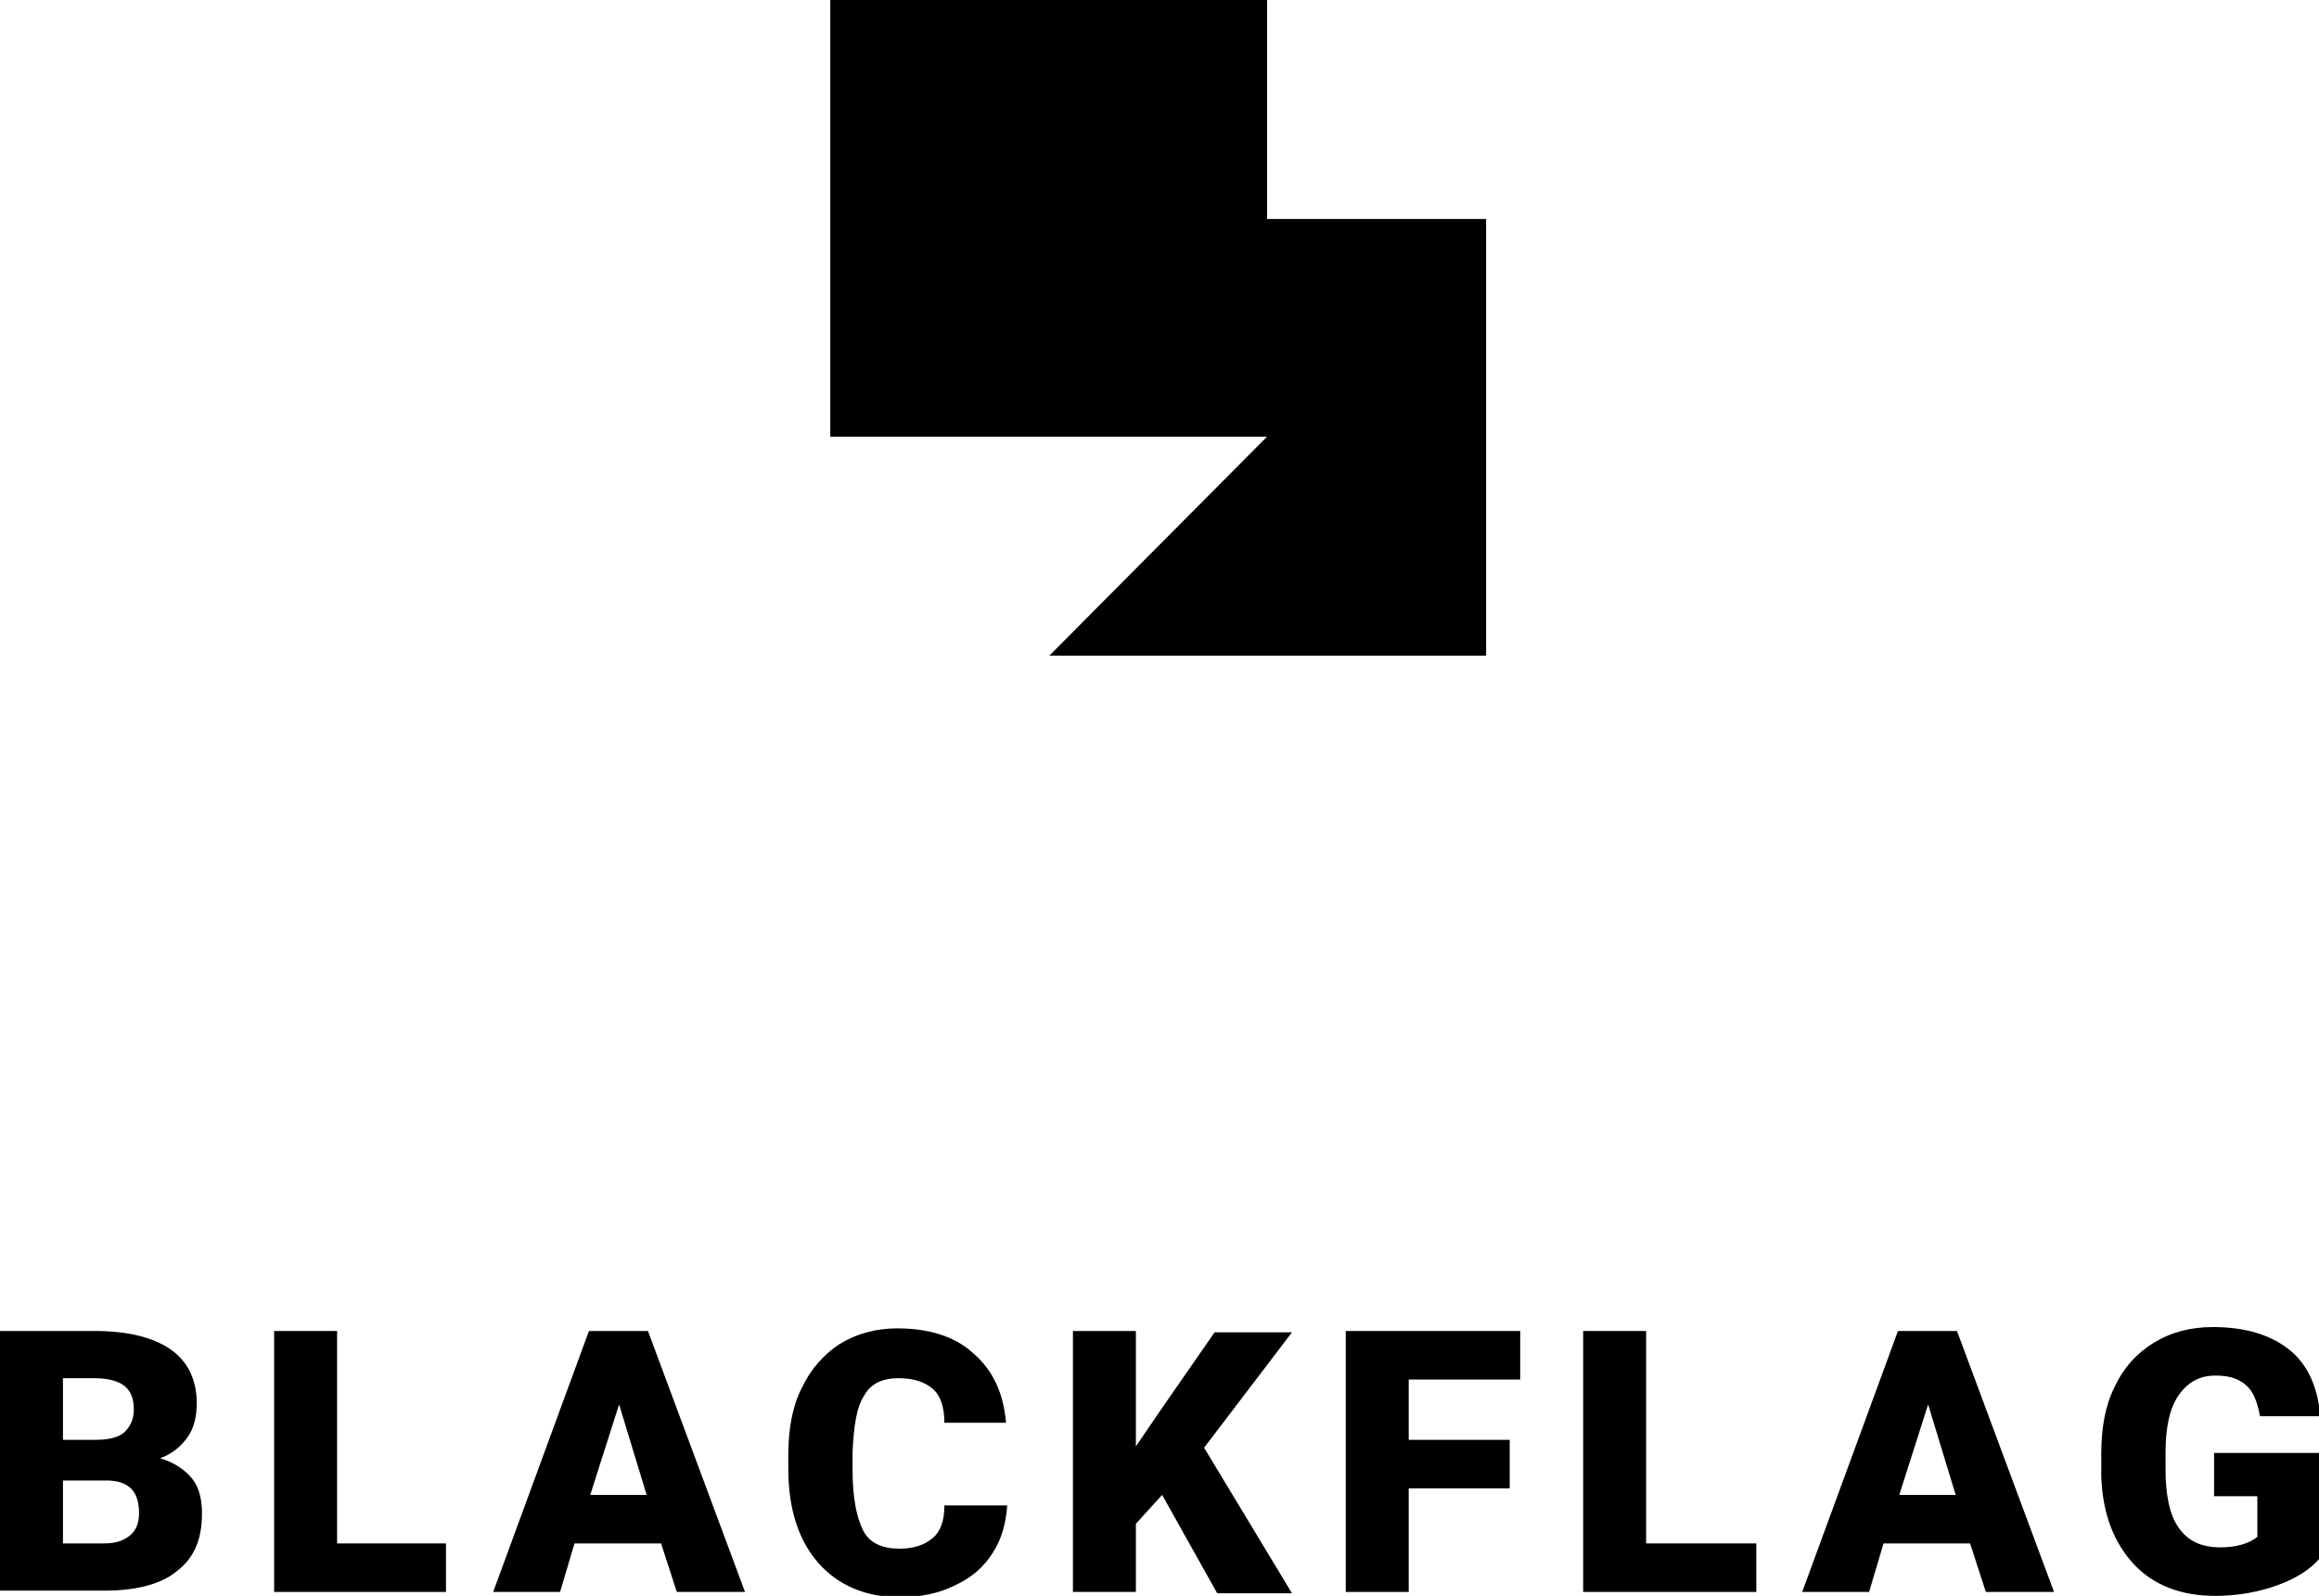 <!-- Generator: Adobe Illustrator 19.2.1, SVG Export Plug-In  -->
<svg version="1.1"
   xmlns="http://www.w3.org/2000/svg" xmlns:xlink="http://www.w3.org/1999/xlink" xmlns:a="http://ns.adobe.com/AdobeSVGViewerExtensions/3.0/"
   x="0px" y="0px" width="176.8px" height="121.7px" viewBox="0 0 176.8 121.7" enable-background="new 0 0 176.8 121.7"
   xml:space="preserve">
<defs>
</defs>
<g>
  <polygon id="XMLID_1_" points="96.6,33.3 80,50 113.3,50 113.3,16.7 96.6,16.7 96.6,0 63.3,0 63.3,33.3  "/>
</g>
<g>
  <path d="M0,121.4v-19.9h7.2c2.6,0,4.5,0.5,5.8,1.4c1.3,0.9,2,2.3,2,4.1c0,1-0.2,1.9-0.7,2.6c-0.5,0.7-1.2,1.3-2.1,1.6
    c1,0.3,1.8,0.8,2.4,1.5c0.6,0.7,0.8,1.7,0.8,2.7c0,2-0.6,3.4-1.9,4.4c-1.2,1-3.1,1.5-5.5,1.5H0z M4.8,109.8h2.5
    c1,0,1.8-0.2,2.2-0.6c0.4-0.4,0.7-0.9,0.7-1.7c0-0.8-0.2-1.4-0.7-1.8c-0.5-0.4-1.3-0.6-2.3-0.6H4.8V109.8z M4.8,112.9v4.8h3.1
    c0.9,0,1.5-0.2,2-0.6s0.7-1,0.7-1.7c0-1.7-0.8-2.5-2.5-2.5H4.8z"/>
  <path d="M25.7,117.7H34v3.7H20.9v-19.9h4.8V117.7z"/>
  <path d="M50.4,117.7h-6.6l-1.1,3.7h-5.1l7.3-19.9h4.5l7.4,19.9h-5.2L50.4,117.7z M45,114h4.3l-2.1-6.9L45,114z"/>
  <path d="M76.8,114.7c-0.1,1.4-0.4,2.6-1.1,3.7s-1.6,1.9-2.9,2.5c-1.2,0.6-2.6,0.9-4.2,0.9c-2.6,0-4.7-0.9-6.2-2.6s-2.3-4.1-2.3-7.2
    v-1c0-2,0.3-3.7,1-5.1c0.7-1.5,1.7-2.6,2.9-3.4c1.3-0.8,2.8-1.2,4.4-1.2c2.4,0,4.4,0.6,5.8,1.9c1.5,1.3,2.3,3,2.5,5.3H72
    c0-1.2-0.3-2.1-0.9-2.6s-1.4-0.8-2.6-0.8c-1.2,0-2.1,0.4-2.6,1.3c-0.6,0.9-0.8,2.3-0.9,4.3v1.4c0,2.1,0.3,3.6,0.8,4.6
    s1.5,1.4,2.8,1.4c1.1,0,1.9-0.3,2.5-0.8c0.6-0.5,0.9-1.3,0.9-2.5H76.8z"/>
  <path d="M88.6,114l-2,2.2v5.2h-4.8v-19.9h4.8v8.8l1.7-2.5l4.3-6.2h5.9l-6.7,8.8l6.7,11.1h-5.7L88.6,114z"/>
  <path d="M115.1,113.5h-7.7v7.9h-4.8v-19.9h13.3v3.7h-8.5v4.6h7.7V113.5z"/>
  <path d="M125.5,117.7h8.4v3.7h-13.2v-19.9h4.8V117.7z"/>
  <path d="M150.2,117.7h-6.6l-1.1,3.7h-5.1l7.3-19.9h4.5l7.4,19.9h-5.2L150.2,117.7z M144.8,114h4.3l-2.1-6.9L144.8,114z"/>
  <path d="M176.8,118.9c-0.7,0.8-1.8,1.5-3.2,2s-3,0.8-4.7,0.8c-2.6,0-4.7-0.8-6.2-2.4s-2.4-3.8-2.5-6.7l0-1.7c0-2,0.3-3.7,1-5.1
    c0.7-1.5,1.7-2.6,3-3.4c1.3-0.8,2.8-1.2,4.5-1.2c2.5,0,4.4,0.6,5.8,1.7c1.4,1.1,2.2,2.8,2.4,5.1h-4.6c-0.2-1.1-0.5-1.9-1.1-2.4
    s-1.3-0.7-2.3-0.7c-1.2,0-2.1,0.5-2.8,1.5s-1,2.5-1,4.4v1.2c0,2,0.3,3.5,1,4.5c0.7,1,1.7,1.5,3.2,1.5c1.2,0,2.2-0.3,2.8-0.8v-3.1
    h-3.3v-3.3h8.1V118.9z"/>
</g>
</svg>
